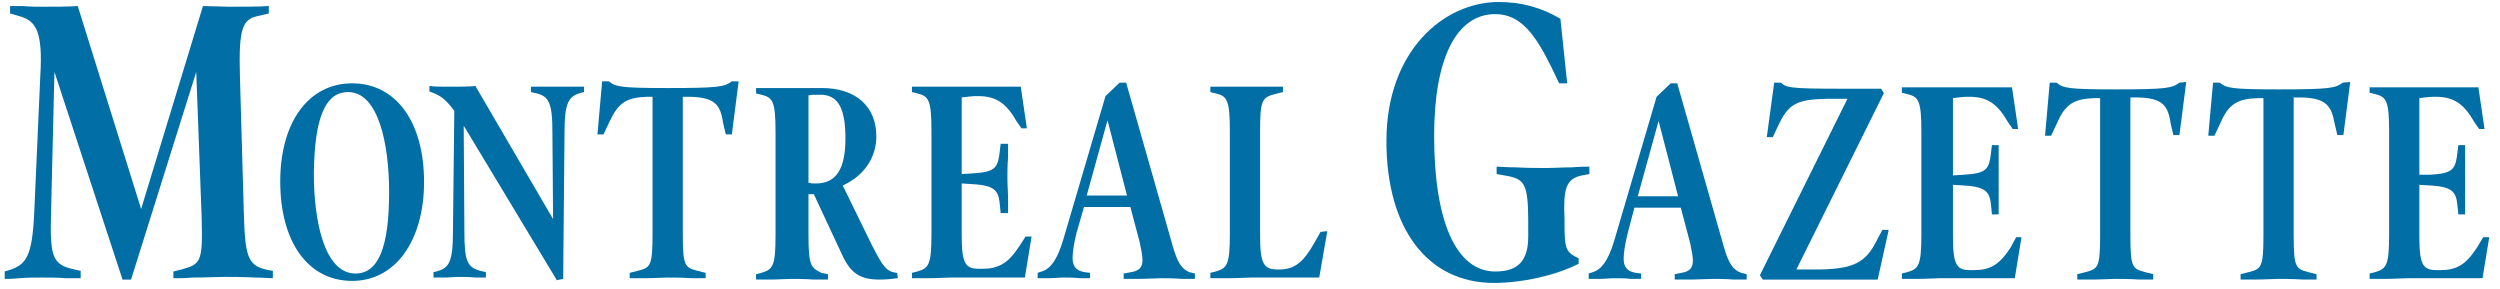 <svg xmlns="http://www.w3.org/2000/svg" xmlns:xlink= "http://www.w3.org/1999/xlink" aria-labelledby="mgLogo" style="fill:#016ea5;" class="header-logo-image logo-mg" role="img" viewBox="40 40 372 43" width="372" height="43"> <title id="mgLogo">Montreal Gazette</title> <path d="m319.2 75.9c-1.6 3.2-3.5 4.1-8.4 4.2h-3.5l13-26.2v-0.1l-0.4-0.6h-6c-7.9 0-8.1-0.2-8.9-0.9h-1l-1.1 8.1h0.9l0.7-1.5c1.6-3.5 2.8-4.1 7.4-4.2h3l-13 26.2v0.1l0.4 0.6h17.1l1.6-7.2v-0.2h-0.9l-0.9 1.7z"></path> <path d="m296.5 76.7-6.9-24.2v-0.1h-1l-2.1 2-6.3 21.4c-0.9 3-1.9 4.3-3.2 4.7l-0.6 0.2v0.8h0.1 1.4c0.8 0 1.7-0.1 2.4-0.1 0.6 0 1.6 0 2.4 0.1h1.4 0.1v-0.8l-0.8-0.1c-1.2-0.2-1.8-0.8-1.8-2.1 0-0.9 0.2-2.2 0.6-3.8l1-3.8h6.9l1.4 5.3c0.2 1 0.4 1.9 0.4 2.6 0 1.1-0.5 1.6-1.7 1.8l-1 0.2v0.8h0.1 2c1.3 0 2.9-0.1 3.6-0.1 0.6 0 1.9 0 3.1 0.1h1.8 0.1v-0.8l-0.8-0.2c-1.2-0.4-1.9-1.4-2.6-3.9zm-6.8-7.5h-6l3.1-11.2 2.9 11.2z"></path> <path d="m408.6 76.8c-1.7 2.6-3 3.4-5.6 3.4h-0.3c-2.1 0-2.7-0.6-2.7-5v-7.7l1.6 0.1c3.6 0.2 3.9 1.1 4.1 3.3l0.1 1h1v-0.1-1.9-3.1-3.2-1.9-0.1h-1l-0.1 0.8c-0.3 2.7-0.5 3.4-4.1 3.6h-1.6v-11.4c0.8-0.1 1.6-0.2 2.1-0.2h0.3c2.7 0 4.2 1 5.8 3.8l0.7 1h0.8l-0.9-6.1v-0.1h-2.7-2.6-5-3.6-2.2-0.1v0.8l0.8 0.2c1.7 0.4 2.1 1 2.1 5.6v15.3c0 4.6-0.4 5.1-2.1 5.6l-0.8 0.2v0.8h0.1 2.1c1.4 0 2.9-0.1 3.5-0.1h3.1 4.6 3.4l1-6.1h-0.9l-0.9 1.5z"></path> <path d="m275.4 66.1 1.1-0.2v-1.1h-0.1c-0.4 0-1.4 0-2.5 0.1-1.3 0-2.8 0.1-3.7 0.1-1 0-3 0-4.7-0.1-1.3 0-2.4-0.1-2.7-0.1h-0.1v1.1l1.7 0.3c2.4 0.5 3 1.2 3 6.7v2.3c0 3.6-1.5 5.2-4.9 5.2-5.8 0-9.1-7.4-9.1-20.2 0-11.5 3.3-18.1 9.1-18.1 3.8 0 6 3.1 8.4 8l1.1 2.3h1.2l-1-9.5v-0.1c-2.9-1.7-5.8-2.5-9.2-2.5-8.1 0-16.7 7.2-16.7 20.7 0 13 6.1 21.1 16 21.1 4.2 0 9.1-1.1 12.5-2.8h0.1v-0.9h-0.1c-1.8-0.9-2-1.4-2-5.1v-0.7c-0.2-4.5 0.2-6 2.6-6.5z"></path> <path d="m388.6 52.3c-1.1 0.8-1.8 1-9.5 1-7.2 0-7.8-0.2-8.8-1h-1l-0.7 7.8v0.1h0.9l0.9-1.9c1.2-2.8 2.5-3.6 5.6-3.7h0.8v20.4c0 4.8-0.3 5-2.2 5.5l-1.2 0.3v0.8h0.1 2c1.3 0 2.9-0.1 3.5-0.1 0.7 0 2.3 0 3.7 0.1h1.9 0.1v-0.8l-1.2-0.3c-1.9-0.5-2.2-0.7-2.2-5.5v-20.5h1.1c3.6 0.1 4.5 1.1 5 3.9l0.4 1.7h0.9l1-7.8v-0.1l-1.1 0.1z"></path> <path d="m339.2 76.8c-1.7 2.6-3 3.4-5.6 3.4h-0.3c-2.1 0-2.7-0.6-2.7-5v-7.7l1.6 0.1c3.6 0.2 3.9 1.1 4.1 3.3l0.1 1h1v-0.1-1.9-3.1-3.2-1.9-0.1h-1l-0.1 0.8c-0.3 2.7-0.5 3.4-4.1 3.6l-1.6 0.1v-11.5c0.8-0.1 1.6-0.2 2.1-0.2h0.3c2.7 0 4.2 1 5.8 3.8l0.7 1h0.8l-0.9-6.1v-0.1h-2.7-2.6-5-3.6-2.2-0.3v0.8l0.8 0.2c1.7 0.4 2.1 1 2.1 5.6v15.3c0 4.6-0.4 5.1-2.1 5.6l-0.8 0.2v0.8h0.1 2.1c1.4 0 2.9-0.1 3.5-0.1h3.1 4.6 3.4l1-6.1h-0.8l-0.8 1.5z"></path> <path d="m364.3 52.3c-1.1 0.8-1.8 1-9.5 1-7.2 0-7.8-0.2-8.8-1h-1l-0.7 7.9h0.9l0.9-1.9c1.2-2.8 2.5-3.6 5.6-3.7h0.8v20.4c0 4.8-0.3 5-2.2 5.5l-1.2 0.3v0.8h0.1 2c1.3 0 2.9-0.1 3.5-0.1 0.7 0 2.3 0 3.7 0.1h1.9 0.1v-0.8l-1.2-0.3c-1.9-0.5-2.2-0.7-2.2-5.5v-20.5h1.1c3.6 0.1 4.5 1.1 4.9 3.9l0.4 1.7h0.9l1-7.8v-0.1l-1 0.1z"></path> <path d="m214.5 76.6-6.9-24.2v-0.1h-1l-2.1 2-6.3 21.4c-0.9 3-1.9 4.3-3.2 4.7l-0.6 0.2v0.8h0.1 1.4c0.8 0 1.7-0.1 2.4-0.1 0.6 0 1.6 0 2.4 0.1h1.4 0.1v-0.8l-0.8-0.1c-1.2-0.2-1.8-0.8-1.8-2.1 0-0.9 0.2-2.2 0.6-3.8l1.1-3.8h6.9l1.4 5.3c0.2 1 0.4 1.9 0.4 2.6 0 1.1-0.5 1.6-1.7 1.8l-1.1 0.2v0.8h0.1 1.9c1.3 0 2.9-0.1 3.6-0.1 0.6 0 1.9 0 3.1 0.1h1.8 0.1v-0.8l-0.8-0.2c-1.1-0.4-1.8-1.4-2.5-3.9zm-6.8-7.5h-6l3.1-11.2 2.9 11.2z"></path> <path d="m92.4 81.8c3.1 0 5.8-1.4 7.7-4s3-6.3 3-10.7c0-9-4.2-14.7-10.7-14.7s-10.7 5.8-10.7 14.6c0 9.1 4.2 14.8 10.7 14.8zm-0.6-28.1c4.5 0 6.1 7.7 6.1 14.9 0 8.2-1.6 12.1-5 12.1-4.6 0-6.2-7.7-6.2-14.9 0.1-8.3 1.7-12.1 5.1-12.1z"></path> <path d="m144.9 81.4h0.1v-0.8l-1.2-0.3c-1.9-0.5-2.2-0.7-2.2-5.5v-20.4h1.1c3.6 0.1 4.5 1.1 4.9 3.9l0.4 1.7h0.9l1-7.8v-0.1h-1c-1.1 0.8-1.8 1-9.5 1-7.2 0-7.8-0.2-8.8-1h-1l-0.7 7.9h0.9l0.9-1.9c1.3-2.8 2.5-3.6 5.6-3.7h0.8v20.4c0 4.8-0.3 5-2.2 5.5l-1.2 0.3v0.8h0.1 2c1.3 0 2.9-0.1 3.5-0.1 0.7 0 2.3 0 3.7 0.1h1.9z"></path> <path d="m236.5 74.5-0.9 1.6c-1.7 3-3 4-5.3 4h-0.1c-2.1 0-2.7-0.7-2.7-5v-15.6c0-4.6 0.3-5 2.2-5.5l1.2-0.3v-0.8h-0.1-2.1-3.7-3-1.8-0.1v0.8l0.8 0.2c1.7 0.4 2.1 1 2.1 5.6v15.3c0 4.6-0.4 5.1-2.1 5.6l-0.8 0.2v0.8h0.1 2.3c1.4 0 3-0.1 3.6-0.1h2.7 4.1 3.4l1.2-6.9-1 0.1z"></path> <path d="m177.9 81.4c1.4 0 2.9-0.1 3.5-0.1h3.1 4.6 3.4l1-6.1h-0.9l-0.9 1.4c-1.7 2.6-3.1 3.4-5.6 3.4h-0.3c-2.1 0-2.7-0.6-2.7-5v-7.7l1.6 0.1c3.6 0.2 3.9 1.1 4.1 3.3l0.1 1h1.1v-0.1-1.9c0-1.1-0.1-2.2-0.1-3.1s0-2.1 0.1-3.2v-1.9-0.1h-1.1l-0.1 0.8c-0.3 2.7-0.5 3.4-4.1 3.6l-1.6 0.1v-11.4c0.8-0.1 1.6-0.2 2.1-0.2h0.3c2.7 0 4.2 1 5.8 3.8l0.7 1h0.8l-0.9-6.1v-0.1h-2.7-2.6-5-3.6-2.2-0.1v0.8l0.8 0.2c1.7 0.4 2.1 1 2.1 5.6v15.3c0 4.6-0.4 5.1-2.1 5.6l-0.8 0.2v0.8h0.1 2.1z"></path> <path d="m107.6 56.5-0.2 17.9c0 4.7-0.6 5.5-2.5 6l-0.4 0.1v0.8h0.1 1.4c0.8 0 1.7-0.1 2.3-0.1s1.6 0 2.5 0.1h1.4 0.1v-0.8l-0.4-0.1c-2.4-0.5-2.8-1.4-2.8-6l-0.1-15.7 13.8 22.9v0.1l1-0.2 0.2-21.7c0-4.6 0.6-5.5 2.5-6l0.4-0.1v-0.8h-0.1-1.4-2.2-2.6-1.5-0.1v0.8l0.4 0.1c2.3 0.4 2.8 1.4 2.8 6l0.1 12.8-11.5-19.7v-0.1h-0.1c-0.8 0.1-2.7 0.1-3.7 0.1-1.2 0-2.4 0-3-0.1h-0.1v0.8l0.5 0.2c1.3 0.5 2 1.1 3.2 2.7z"></path> <path d="m46.2 81.3c1 0 2.5 0 3.7 0.1h2 0.1v-1.1l-0.9-0.2c-3.3-0.7-3.7-1.8-3.5-8.6l0.5-20.8 10.1 30.8v0.1h1.3l9.7-30.9 0.8 21.5c0.2 6.8-0.1 7.1-3 7.9l-1.2 0.3v1h0.2c0.4 0 1.5 0 2.7-0.1 1.8 0 3.8-0.1 4.7-0.1s2.8 0 4.5 0.1c1.2 0 2.2 0.1 2.6 0.1h0.1v-1.1l-0.6-0.1c-3-0.6-3.5-1.7-3.7-7.9l-0.6-21c-0.2-7.1 0.4-8.4 2.6-8.9l1.7-0.4v-1.1h-0.1c-1.1 0.1-4.1 0.1-5.8 0.1-0.8 0-3-0.1-3.8-0.1h-0.1l-9.2 30.2-9.4-30.1v-0.1h-0.1c-1.2 0.1-3.6 0.1-5 0.1-0.9 0-2.1 0-3.1-0.1h-1.8-0.1v1.1l1.7 0.5c2.1 0.7 3.2 2.2 2.8 8.7l-0.9 20.3c-0.3 6.8-1.2 8-4.1 8.8l-0.3 0.1v1.1h0.1c0.4 0 1.1 0 2-0.1 1.2-0.1 2.5-0.1 3.4-0.1z"></path> <path d="m160.3 74.8v-5.9h0.3 0.5l4.2 9c1.3 2.8 2.7 3.7 5.6 3.7 1 0 1.9-0.1 2.6-0.2h0.1l-0.1-0.8h-0.1c-1.5-0.2-2-0.9-3.6-4l-4.4-9c3.1-1.4 5-4.1 5-7.3 0-4.5-3.1-7.2-8.1-7.2h-2.5-2.2-3.1-1.9-0.1v0.8l0.8 0.2c1.7 0.4 2.1 1 2.1 5.6v15.3c0 4.6-0.4 5.1-2.1 5.6l-0.8 0.2v0.8h0.1 1.9c1.2 0 2.5-0.1 3.2-0.1 0.6 0 2.1 0 3.4 0.1h2 0.1v-0.8l-1-0.2c-1.5-0.8-1.9-0.9-1.9-5.8zm1.8-20.7c2.6 0 3.7 2 3.7 6.5 0 4.6-1.4 6.7-4.4 6.7-0.5 0-0.7 0-1-0.1h-0.1v-13c0.3-0.1 0.8-0.1 1.8-0.1z"></path></svg>